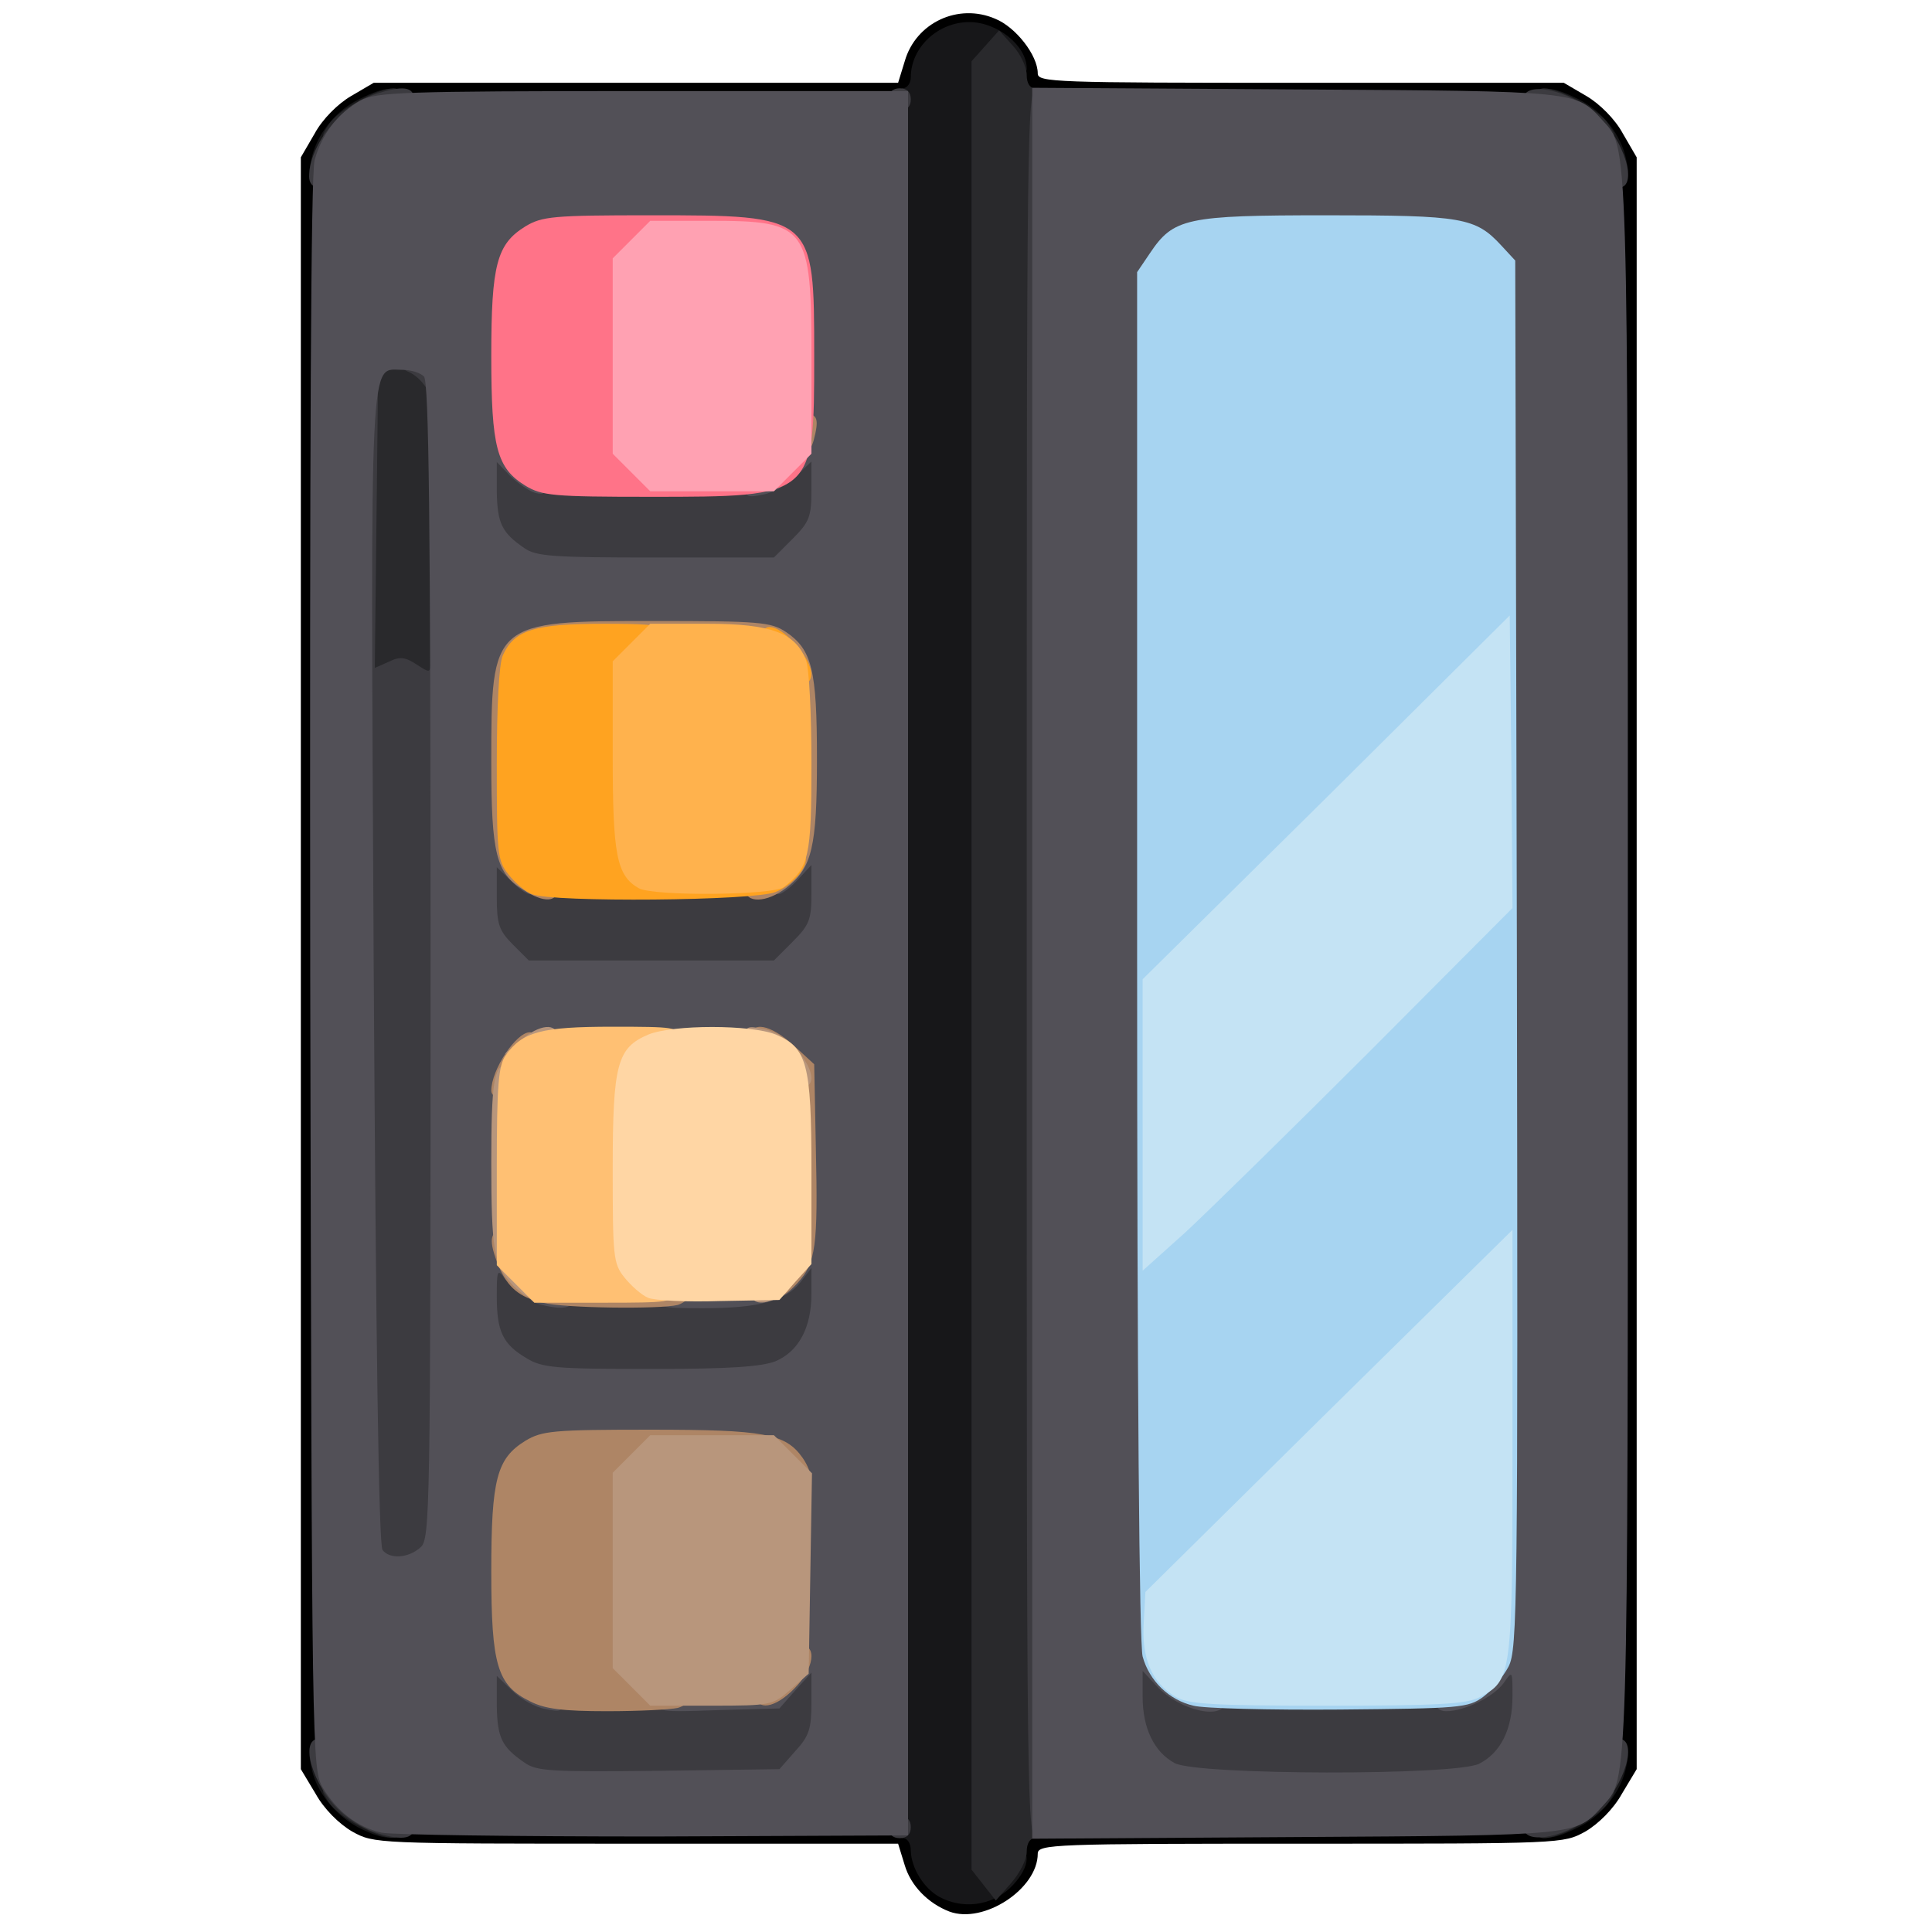 <?xml version="1.0" encoding="utf-8"?>
<!DOCTYPE svg PUBLIC "-//W3C//DTD SVG 1.0//EN" "http://www.w3.org/TR/2001/REC-SVG-20010904/DTD/svg10.dtd">
<svg version="1.0" xmlns="http://www.w3.org/2000/svg" width="32px" height="32px" viewBox="0 0 350 350" preserveAspectRatio="xMidYMid meet">
 <g fill="#000000">
  <path d="M172 346.3 c-3.9 -1.5 -7 -4.7 -8.1 -8.4 l-1.2 -3.9 -47.5 0 c-47.3 0 -47.4 0 -51.4 -2.2 -2.4 -1.4 -5.1 -4.1 -6.6 -6.8 l-2.7 -4.5 0 -146 0 -146 2.5 -4.3 c1.4 -2.6 4.2 -5.4 6.6 -6.8 l4.1 -2.4 47.5 0 47.5 0 1.2 -3.9 c2 -7 9.7 -10.6 16.4 -7.7 3.7 1.5 7.7 6.6 7.7 9.9 0 1.6 2.9 1.7 47.7 1.7 l47.6 0 4.1 2.4 c2.4 1.4 5.2 4.2 6.6 6.8 l2.5 4.3 0 146 0 146 -2.7 4.5 c-1.5 2.7 -4.2 5.4 -6.6 6.8 -4 2.2 -4.1 2.2 -51.6 2.2 -44.7 0 -47.6 0.1 -47.6 1.8 0 6.4 -9.8 12.8 -16 10.5z m7.9 -7.2 c2.2 -2 3.1 -3.8 3.1 -6 l0 -3.1 48 0 c45.9 0 48.3 -0.1 52 -2 2.1 -1.1 4.9 -3.4 6.2 -5.2 l2.3 -3.3 0 -145 0 -145 -2.3 -3.3 c-1.3 -1.8 -4.1 -4.1 -6.2 -5.2 -3.7 -1.9 -6.1 -2 -52 -2 l-48 0 0 -2.6 c0 -3.5 -1.6 -6.1 -4.8 -7.8 -2.2 -1.2 -3.2 -1.2 -5.1 -0.1 -2.8 1.4 -5 5.1 -5.1 8.3 l0 2.2 -48 0 c-45.9 0 -48.3 0.1 -52 2 -2.1 1.1 -4.9 3.4 -6.2 5.2 l-2.3 3.3 0 145 0 145 2.3 3.3 c1.3 1.8 4.1 4.1 6.2 5.2 3.7 1.9 6.1 2 52 2 l48 0 0 2.3 c0.1 3.1 2.3 6.7 5.1 8.3 3.2 1.8 3.3 1.8 6.8 -1.5z"/>
 </g>
 <g fill="#171719">
  <path d="M170.1 343.6 c-2.8 -1.6 -5 -5.2 -5.1 -8.3 0 -1.4 -0.6 -2.3 -1.5 -2.3 -1.3 0 -1.5 -18.3 -1.5 -158.5 0 -140.2 0.2 -158.5 1.5 -158.5 0.8 0 1.5 -0.9 1.5 -2 0 -5.4 4.9 -10 10.6 -10 5.1 0 10.4 4.3 10.4 8.4 0 1.9 -3.6 2.2 -4.3 0.4 -2.4 -5.9 -2.7 9.6 -2.7 162.2 0 97.3 0.4 161.1 1 162 0.8 1.2 1 1.2 1.6 -0.3 0.3 -0.9 1.5 -1.7 2.5 -1.7 3 0 2.3 3.8 -1.2 7.1 -3.5 3.2 -8.6 3.8 -12.8 1.5z"/>
  <path d="M64.8 331 c-4.2 -2.3 -7.6 -6.5 -8.4 -10.9 -0.6 -2.7 -0.4 -3.1 1.4 -3.1 1.5 0 2.2 0.9 2.7 3 0.4 1.7 1.1 3 1.6 3 0.5 0 0.9 0.7 0.9 1.5 0 0.8 0.7 1.5 1.5 1.5 0.8 0 1.5 0.7 1.5 1.5 0 1 1 1.5 3 1.5 2.3 0 3 0.4 3 2 0 2.5 -2.3 2.5 -7.2 0z"/>
  <path d="M279 331 c0 -1.6 0.7 -2 3 -2 2 0 3 -0.5 3 -1.5 0 -0.8 0.7 -1.5 1.5 -1.5 0.8 0 1.5 -0.7 1.5 -1.5 0 -0.8 0.4 -1.5 0.9 -1.5 0.5 0 1.2 -1.3 1.6 -3 0.5 -2.1 1.2 -3 2.7 -3 1.8 0 2 0.4 1.4 3.1 -0.9 4.4 -4.2 8.7 -8.6 10.9 -5 2.5 -7 2.5 -7 0z"/>
  <path d="M56.4 28.9 c0.9 -4.4 4.2 -8.7 8.6 -10.9 5 -2.5 7 -2.5 7 0 0 1.6 -0.7 2 -3 2 -2 0 -3 0.5 -3 1.5 0 0.8 -0.7 1.5 -1.5 1.5 -0.8 0 -1.5 0.7 -1.5 1.5 0 0.8 -0.4 1.5 -0.9 1.5 -0.5 0 -1.2 1.4 -1.6 3 -0.5 2.1 -1.2 3 -2.7 3 -1.8 0 -2 -0.4 -1.4 -3.1z"/>
  <path d="M290.5 29 c-0.4 -1.6 -1.1 -3 -1.6 -3 -0.5 0 -0.9 -0.7 -0.9 -1.5 0 -0.8 -0.7 -1.5 -1.5 -1.5 -0.8 0 -1.5 -0.7 -1.5 -1.5 0 -1 -1 -1.5 -3 -1.5 -2.3 0 -3 -0.4 -3 -2 0 -2.5 2 -2.5 7 0 4.4 2.2 7.7 6.5 8.6 10.9 0.6 2.7 0.4 3.1 -1.4 3.1 -1.5 0 -2.2 -0.9 -2.7 -3z"/>
 </g>
 <g fill="#29292c">
  <path d="M178.2 341.5 l-2.2 -2.8 0 -163.8 0 -163.8 2.5 -2.8 2.5 -2.8 2.5 2.8 c1.4 1.5 2.5 3.9 2.5 5.3 0 1.5 0.6 2.4 1.5 2.4 1.3 0 1.5 18.3 1.5 158.5 0 140.2 -0.2 158.5 -1.5 158.5 -0.9 0 -1.5 0.9 -1.5 2.5 0 1.4 -1.3 3.9 -2.8 5.6 l-2.8 3.2 -2.2 -2.8z"/>
  <path d="M65.3 330.9 c-2.3 -1.1 -4.9 -3.1 -5.8 -4.5 -1.5 -2.4 -1.5 -2.4 1.6 -2.4 2.2 0 3.2 0.5 3.6 1.9 0.3 1.3 1.7 2.1 4.4 2.5 3 0.5 3.9 1.1 3.9 2.6 0 2.6 -2.4 2.6 -7.7 -0.1z"/>
  <path d="M278 331 c0 -1.5 0.9 -2.1 3.9 -2.6 2.7 -0.4 4.1 -1.2 4.4 -2.5 0.4 -1.4 1.4 -1.9 3.6 -1.9 3.1 0 3.1 0 1.5 2.5 -1.6 2.5 -8.8 6.5 -11.7 6.5 -1 0 -1.7 -0.8 -1.7 -2z"/>
  <path d="M73.6 124.3 c-0.4 -0.4 -2.5 -0.6 -4.6 -0.4 l-4 0.3 0 -28.9 c0 -21.1 0.3 -29.2 1.2 -30.1 0.7 -0.7 3.5 -1.2 6.3 -1.2 8.7 0 8.5 -0.8 8.5 32.3 l0 28.7 -3.3 0 c-1.9 0 -3.7 -0.3 -4.1 -0.7z"/>
  <path d="M59.6 22.5 c1.6 -2.5 8.8 -6.5 11.7 -6.5 1 0 1.7 0.8 1.7 2 0 1.5 -0.9 2.1 -3.9 2.6 -2.7 0.4 -4.1 1.2 -4.4 2.5 -0.4 1.4 -1.4 1.9 -3.6 1.9 -3.1 0 -3.1 0 -1.5 -2.5z"/>
  <path d="M286.3 23.1 c-0.3 -1.3 -1.7 -2.1 -4.4 -2.5 -3 -0.5 -3.9 -1.1 -3.9 -2.6 0 -1.2 0.7 -2 1.7 -2 2.9 0 10.1 4 11.7 6.5 1.6 2.5 1.6 2.5 -1.5 2.5 -2.2 0 -3.2 -0.5 -3.6 -1.9z"/>
 </g>
 <g fill="#3c3b40">
  <path d="M67.5 331.8 c-1.6 -0.6 -4.3 -2.2 -5.9 -3.7 -4.9 -4.5 -7.5 -13.1 -3.8 -13.1 1.7 0 4.2 5.8 4.2 10 0 1.6 0.7 2 3 2 1.7 0 3 0.5 3 1 0 0.6 1.6 1 3.5 1 2.8 0 3.5 0.4 3.5 2 0 2.3 -2.5 2.5 -7.5 0.8z"/>
  <path d="M161 331 c0 -1.3 0.7 -2 2 -2 1.3 0 2 0.7 2 2 0 1.3 -0.7 2 -2 2 -1.3 0 -2 -0.7 -2 -2z"/>
  <path d="M186 174.5 c0 -157.8 0 -158.5 2 -158.5 2 0 2 0.7 2 158.5 0 157.8 0 158.5 -2 158.5 -2 0 -2 -0.7 -2 -158.5z"/>
  <path d="M276 331 c0 -1.6 0.7 -2 3.5 -2 1.9 0 3.5 -0.4 3.5 -1 0 -0.5 1.4 -1 3 -1 2.3 0 3 -0.4 3 -2 0 -4.2 2.5 -10 4.2 -10 3.7 0 1.1 8.6 -3.8 13.1 -5.1 4.7 -13.4 6.4 -13.4 2.9z"/>
  <path d="M92 322.3 c-4.4 -3 -4.9 -4.5 -5 -13 l0 -8.3 3.2 0 c2.1 0 4.2 0.9 6.1 2.8 l2.8 2.7 19.5 0 19.6 0 2.9 -3.2 c2 -2.4 3.7 -3.3 5.9 -3.3 l3 0 0 8.5 c0 7.9 -0.2 8.7 -2.9 11.7 l-2.9 3.3 -24.9 0.3 c-22.2 0.2 -25.1 0.1 -27.3 -1.5z"/>
  <path d="M209.8 322.4 c-4.2 -2.2 -5.8 -6.3 -5.8 -14.9 l0 -7.5 3.5 0 c2.3 0 3.7 0.6 4.4 1.9 2.4 4.3 6.6 5.1 28.5 5.1 22 0 26.2 -0.7 28.8 -4.9 0.9 -1.4 2.3 -2.1 4.5 -2.1 l3.3 0 0 7.5 c0 8.7 -1.6 12.7 -6 15 -4.2 2.2 -57.1 2.2 -61.2 -0.1z"/>
  <path d="M66.3 283.8 c-0.7 -0.8 -1.2 -40.2 -1.6 -108.5 l-0.6 -107.3 2.2 0 2.2 0 -0.3 26.5 -0.3 26.5 2.5 -1.1 c2 -1 3 -0.9 5.1 0.5 2.5 1.6 2.5 1.6 2.5 -1 0 -2.2 0.2 -2.5 1.5 -1.4 1.3 1.1 1.5 11.5 1.5 82.5 0 77.4 -0.1 81.3 -1.8 82.8 -2.2 2 -11.5 2.3 -12.9 0.5z"/>
  <path d="M92.3 249 c-4.5 -2.7 -5.3 -4.8 -5.3 -13.9 l0 -8.1 3.3 0 c2.2 0 3.6 0.7 4.5 2.1 2.5 3.9 7.1 4.9 22.9 4.9 16.5 0 21.3 -0.9 24.1 -4.5 1.4 -1.7 3 -2.5 5.1 -2.5 l3.1 0 0 7.5 c0 4.9 -0.6 8.7 -1.6 10.6 -2.7 5.3 -5.9 5.9 -30.6 5.9 -20.3 0 -22.6 -0.2 -25.5 -2z"/>
  <path d="M89.9 174.1 c-2.8 -2.8 -2.9 -3.4 -2.9 -11.5 l0 -8.6 3.5 0 c1.9 0 3.5 0.5 3.5 1 0 0.6 1.5 1.9 3.3 3 2.9 1.8 5 2 21 2 18.4 0 22.6 -0.8 24 -4.5 0.4 -0.9 1.9 -1.5 4.2 -1.5 l3.5 0 0 8.1 c0 7.9 -0.1 8.2 -3.4 11.5 l-3.4 3.4 -25.2 0 -25.2 0 -2.9 -2.9z"/>
  <path d="M92 102.3 c-4.4 -3 -4.9 -4.5 -5 -13 l0 -8.3 3.3 0 c2.1 0 4 0.9 5.5 2.5 3.2 3.3 6.1 3.7 25.4 3.3 16.6 -0.3 16.7 -0.3 19.5 -3 1.9 -1.9 4 -2.8 6.1 -2.8 l3.2 0 0 8.1 c0 7.9 -0.1 8.2 -3.4 11.5 l-3.4 3.4 -24.4 0 c-21.3 0 -24.7 -0.2 -26.8 -1.7z"/>
  <path d="M77.5 70.8 c-0.6 -1.3 -2 -2.7 -3.2 -3.3 -1.3 -0.5 -2.3 -1.5 -2.3 -2.2 0 -1.7 6.2 -1.7 7.8 -0.1 1.6 1.6 1.6 7.8 -0.1 7.8 -0.7 0 -1.7 -1 -2.2 -2.2z"/>
  <path d="M56 32 c0 -5.7 5.7 -12.8 11.9 -14.9 5.1 -1.7 7.1 -1.4 7.1 0.9 0 1.6 -0.7 2 -3.5 2 -1.9 0 -3.5 0.5 -3.5 1 0 0.6 -1.3 1 -3 1 -2.3 0 -3 0.4 -3 2 0 4.2 -2.5 10 -4.2 10 -1.1 0 -1.8 -0.8 -1.8 -2z"/>
  <path d="M290.2 30 c-0.6 -2.2 -1.2 -4.9 -1.2 -6 0 -1.6 -0.7 -2 -3 -2 -1.6 0 -3 -0.4 -3 -1 0 -0.5 -1.6 -1 -3.5 -1 -2.8 0 -3.5 -0.4 -3.5 -2 0 -3.5 8.3 -1.8 13.4 2.9 4.9 4.5 7.5 13.1 3.8 13.1 -1.1 0 -2.1 -1.3 -3 -4z"/>
  <path d="M161 18 c0 -1.3 0.7 -2 2 -2 1.3 0 2 0.7 2 2 0 1.3 -0.7 2 -2 2 -1.3 0 -2 -0.7 -2 -2z"/>
 </g>
 <g fill="#525057">
  <path d="M69.1 332 c-4.4 -1 -8.1 -3.9 -10.6 -8.1 -2 -3.4 -2 -5.4 -2.3 -147.2 -0.1 -95.2 0.1 -145.2 0.8 -147.7 1.3 -4.7 4.2 -8.5 8.3 -10.8 2.9 -1.5 7.6 -1.7 51.2 -1.7 l48 0 0 158 0 158 -46 0.2 c-25.3 0 -47.5 -0.3 -49.4 -0.7z m75 -14.8 c2.5 -2.7 2.9 -4.1 2.9 -8.7 l0 -5.5 -2.9 3.2 -2.9 3.3 -11.1 0.3 c-10.7 0.4 -11.1 0.3 -11.1 -1.7 0 -2 0.5 -2.1 8.8 -2.1 8.9 0 14.2 -1.4 14.2 -3.7 0 -0.7 0.5 -1.3 1 -1.3 0.6 0 1 -5.9 1 -15.8 0 -22.8 -0.4 -23.2 -26.2 -23.2 -18.5 0 -21.6 1 -24.4 7.5 -1.8 4.3 -1.9 22.8 -0.2 30.1 1.2 5 1.4 5.2 5 5.8 3 0.5 3.8 1.1 3.8 2.7 0 1.9 -0.4 2.1 -3.2 1.5 -1.8 -0.3 -4.5 -1.8 -6 -3.3 l-2.8 -2.7 0 5.5 c0.1 5.7 0.9 7.4 5 10.2 2.2 1.6 4.9 1.7 24.3 1.5 l21.9 -0.3 2.9 -3.3z m-67.9 -36.9 c1.7 -1.5 1.8 -6.1 1.8 -106.3 0 -80 -0.3 -104.9 -1.2 -105.8 -0.7 -0.7 -2.4 -1.2 -3.9 -1.2 -6 0 -5.8 -5.7 -5.2 108.3 0.4 66.6 0.9 104.7 1.6 105.5 1.3 1.7 4.7 1.5 6.9 -0.5z m64.3 -33.7 c4.2 -1.8 6.5 -6.1 6.5 -12.2 l0 -4.7 -2 2.6 c-2.7 3.4 -7.6 4.7 -17.7 4.7 -7.6 0 -8.3 -0.2 -8.3 -2 0 -1.8 0.7 -2 8.2 -2 8.5 0 14.8 -1.5 14.8 -3.6 0 -0.7 0.6 -1.4 1.3 -1.6 0.9 -0.4 1.2 -4.5 1.2 -16.2 l0 -15.8 -3.7 -3.4 -3.8 -3.4 -18 0 c-20.5 0 -22.6 0.6 -25.5 6.7 -1.6 3.3 -1.7 5.7 -1.2 20.8 0.5 14.9 0.4 16.8 -0.9 15.1 -1.3 -1.8 -1.4 -1.5 -1.4 3.3 0 6.3 1.1 8.6 5.3 11.1 2.9 1.8 5.2 2 22.5 2 14.4 0 20.1 -0.4 22.7 -1.4z m3.1 -76 c3 -3 3.4 -4 3.4 -8.6 l0 -5.3 -2.5 2.7 c-1.3 1.4 -2.9 2.6 -3.5 2.6 -1.5 0 -1.2 -4.8 0.3 -5.7 2.5 -1.5 3.7 -7.6 3.7 -19 0 -20.2 -1.6 -21.6 -24.5 -22.1 -18 -0.4 -22.5 0.5 -25.9 5.1 -1.9 2.6 -2.1 4.2 -2.1 18.2 0 14.7 0.1 15.4 2.3 17.3 2.2 2 3.1 6.2 1.2 6.2 -0.6 0 -2.2 -1.1 -3.5 -2.5 l-2.5 -2.4 0 5.5 c0 4.8 0.4 6 2.9 8.5 l2.9 2.9 22.2 0 22.2 0 3.4 -3.4z m0 -73 c3 -3 3.4 -4 3.4 -8.7 l0 -5.3 -2.8 2.7 c-1.5 1.5 -4.2 3 -6 3.3 -2.8 0.6 -3.2 0.4 -3.2 -1.5 0 -1.6 0.8 -2.2 3.9 -2.7 l3.8 -0.6 1.3 -6.7 c0.7 -3.8 1.1 -11.2 0.9 -17.2 -0.7 -17.6 -2.6 -18.9 -27.1 -18.9 -14.6 0 -16.6 0.2 -19.6 2 -5 3 -6.2 7.1 -6.2 20.3 0 13.6 2 20.7 5.9 20.7 0.6 0 1.1 1.1 1.1 2.4 0 1.9 -0.4 2.3 -2 1.9 -1.1 -0.3 -3.1 -1.7 -4.5 -3 l-2.5 -2.6 0 5.4 c0.1 5.7 0.9 7.4 5 10.2 2.1 1.5 5.3 1.7 23.8 1.7 l21.4 0 3.4 -3.4z"/>
  <path d="M97.8 236.3 c-3.6 -0.9 -2 -3.3 2.2 -3.3 3.3 0 4 0.3 4 2 0 2 -2 2.4 -6.2 1.3z"/>
  <path d="M187 174.5 l0 -158.6 47.8 0.3 c51.4 0.3 50.7 0.3 55.5 5.6 4.7 5.2 4.6 0.9 4.6 152.7 0 151.8 0.1 147.5 -4.6 152.7 -4.8 5.3 -4.1 5.3 -55.5 5.6 l-47.8 0.3 0 -158.6z m81 145 c3.9 -2 6 -6.3 6 -12.2 0 -4.7 0 -4.7 -1.6 -2.4 -1.8 2.5 -7.1 5.1 -10.4 5.1 -1.3 0 -2 -0.7 -2 -2 0 -1.3 0.7 -2 1.9 -2 3 0 8 -4.8 9.1 -8.8 0.8 -2.6 1 -41.5 0.8 -125.4 l-0.3 -121.6 -2.5 -2.7 c-4.6 -5 -7.3 -5.5 -28.7 -5.5 -22.2 0 -24.8 0.6 -29 6.9 l-2.3 3.4 0 120.6 c0 81.8 0.4 121.8 1.1 124.4 1.3 4.9 4.2 7.7 8.5 8.4 2.5 0.4 3.4 1.1 3.4 2.4 0 3.7 -8.3 1.9 -12.5 -2.7 l-2.5 -2.7 0 4.7 c0 5.7 2.1 10 5.8 12 4 2.2 51 2.3 55.2 0.1z"/>
 </g>
 <g fill="#ae8565">
  <path d="M96 308.2 c-5.9 -2.9 -7 -6.5 -7 -23.5 0 -16.8 1 -20.5 6.2 -23.7 3 -1.8 5 -2 22.6 -2 20.7 0 24.5 0.7 27.6 5.1 2 2.9 2.1 5.9 0.2 5.9 -0.8 0 -3 -1.6 -4.9 -3.5 -3.4 -3.4 -3.7 -3.5 -11.7 -3.5 -8 0 -8.3 0.1 -11.6 3.4 l-3.4 3.4 0 14.7 0 14.7 3.4 3.4 c1.9 1.9 4.3 3.4 5.5 3.4 2.8 0 2.7 2.6 -0.1 3.4 -1.3 0.3 -7 0.6 -12.8 0.6 -8 0 -11.3 -0.4 -14 -1.8z"/>
  <path d="M137 307 c0 -1.1 0.5 -2 1 -2 1.5 0 5 -3.8 5 -5.5 0 -0.8 0.9 -1.5 2 -1.5 3.1 0 2.5 4.3 -1.1 7.9 -3.5 3.6 -6.9 4.1 -6.9 1.1z"/>
  <path d="M98.3 236 c-4.2 -1 -6.3 -2.7 -8 -6.7 -1.8 -4.5 -1.6 -6.3 0.7 -6.3 1.5 0 2 0.7 2 2.5 0 1.4 0.5 2.5 1 2.5 0.6 0 1 0.6 1 1.3 0 2.4 6.5 3.7 18.3 3.7 9.3 0 11.7 0.3 11.7 1.4 0 0.7 -1 1.6 -2.2 2 -3.2 0.8 -20.6 0.6 -24.5 -0.4z"/>
  <path d="M140 232.5 c0 -1.3 0.8 -2.8 1.8 -3.4 1.4 -0.8 1.7 -2.8 2 -13.8 0.2 -7 0.1 -15.6 -0.3 -19 l-0.7 -6.3 -3.4 0 c-2.7 0 -3.4 -0.4 -3.4 -2 0 -3.1 3.5 -2.5 7.8 1.4 l3.7 3.4 0.3 15.2 c0.4 17.7 0 20.8 -3.3 24.4 -3 3.3 -4.5 3.3 -4.5 0.1z"/>
  <path d="M89 197.6 c0 -3.8 4.5 -10.6 7 -10.6 1.6 0 1.2 5 -0.4 5.6 -0.8 0.3 -1.8 1.9 -2.1 3.5 -0.5 2 -1.3 2.9 -2.6 2.9 -1 0 -1.9 -0.6 -1.9 -1.4z"/>
  <path d="M94.8 161.2 c-4.9 -3 -5.8 -6.5 -5.8 -23.1 0 -25.5 0.1 -25.6 29.5 -25.6 19.2 0 21.2 0.2 23.9 2 4.7 3.2 5.6 6.8 5.6 23 0 16 -0.9 19.7 -5.5 23.3 -3.6 2.8 -7.5 2.9 -7.5 0.2 0 -1.4 0.9 -2.1 3.3 -2.5 4.6 -0.9 5.7 -5.2 5.7 -21.7 0 -12 -0.2 -13.5 -2.2 -16.4 -2.8 -4.1 -4.4 -4.4 -24.5 -4.4 -24.4 0 -24.6 0.3 -24.1 24.1 0.2 11.1 0.6 15.3 1.6 15.7 0.6 0.2 1.2 1 1.2 1.8 0 0.8 1 1.4 2.5 1.4 1.8 0 2.5 0.5 2.5 2 0 2.5 -2.5 2.6 -6.2 0.2z"/>
  <path d="M144 78.5 c0 -2.8 0.4 -3.5 2 -3.5 2.1 0 2.4 1 1.4 4.8 -1 3.6 -3.4 2.7 -3.4 -1.3z"/>
 </g>
 <g fill="#ffa320">
  <path d="M96.4 162 c-1.2 -0.4 -3.1 -2.1 -4.3 -3.6 -2 -2.5 -2.1 -3.8 -2.1 -20 0 -10.3 0.4 -18.3 1.1 -19.7 2.1 -4.6 5.7 -5.7 18.3 -5.7 13.2 0 13.9 0.5 8.1 6.3 l-3.5 3.5 0 14.1 c0 20.6 1.1 22.1 15.7 22.1 7.7 0 9 -0.3 10.3 -2 1.3 -1.8 6 -2.9 6 -1.4 0 1.9 -2.6 4.8 -5.5 6 -3.9 1.6 -40.3 1.9 -44.1 0.4z"/>
  <path d="M143 121 c0 -2.5 -0.4 -3 -2.5 -3 -2 0 -2.5 -0.5 -2.5 -2.4 0 -3.2 3.1 -2.5 6.5 1.6 3.1 3.6 3.3 6.8 0.5 6.8 -1.6 0 -2 -0.7 -2 -3z"/>
 </g>
 <g fill="#b8967c">
  <path d="M114.4 305.6 l-3.4 -3.4 0 -17.7 0 -17.7 3.4 -3.4 3.4 -3.4 11.2 0 11.2 0 3.5 3.5 3.4 3.4 -0.3 18.1 -0.3 18.2 -3.3 2.9 c-3.2 2.8 -3.5 2.9 -14.3 2.9 l-11.1 0 -3.4 -3.4z"/>
  <path d="M136 234 c0 -1.6 0.7 -2 3.5 -2 3.9 0 4.6 1.4 1.6 3 -3.1 1.6 -5.1 1.2 -5.1 -1z"/>
  <path d="M92.6 232.5 c-3.1 -3.4 -3.6 -6.3 -3.6 -21.9 0 -14.2 0.5 -17.6 2.6 -17.6 1 0 1.3 3.9 1.6 17.6 0.3 15.5 0.5 17.7 2.1 18.5 1.8 1.1 2.4 5.9 0.7 5.9 -0.6 0 -2.1 -1.1 -3.4 -2.5z"/>
  <path d="M142.4 194.1 c-0.5 -2.4 -1.3 -3 -4 -3.6 -2.6 -0.4 -3.4 -1.1 -3.4 -2.7 0 -1.8 0.4 -2 3.3 -1.4 5.9 1.1 11.9 10.6 6.7 10.6 -1.5 0 -2.2 -0.8 -2.6 -2.9z"/>
  <path d="M94.3 188.5 c3.4 -3 6.7 -3.3 6.7 -0.6 0 2.2 -1.9 3.1 -6.3 3.1 l-3.2 -0.1 2.8 -2.4z"/>
 </g>
 <g fill="#ff7388">
  <path d="M95.2 88 c-5.2 -3.2 -6.2 -6.9 -6.2 -23.5 0 -16.6 1 -20.3 6.2 -23.5 3 -1.8 5 -2 22.6 -2 29.7 0 29.7 0 29.7 25.5 0 25.5 0 25.5 -29.7 25.5 -17.6 0 -19.6 -0.2 -22.6 -2z m45.4 -5.4 l3.4 -3.4 0 -14.2 c0 -19.9 -1.5 -22 -15.6 -22 -7.3 0 -7.7 0.1 -11 3.4 l-3.4 3.4 0 14.7 0 14.7 3.4 3.4 c3.3 3.3 3.6 3.4 11.6 3.4 8 0 8.3 -0.1 11.6 -3.4z"/>
 </g>
 <g fill="#ffb24d">
  <path d="M115.7 160.9 c-4 -2.3 -4.7 -6 -4.7 -24 l0 -17.1 3.4 -3.4 3.4 -3.4 10.4 0 c11.5 0 16 1.7 17.8 6.6 0.6 1.4 1 9.8 1 18.7 0 16.9 -0.4 18.8 -5 22.4 -1.9 1.5 -23.7 1.7 -26.3 0.2z"/>
 </g>
 <g fill="#ffc073">
  <path d="M93.4 232.6 l-3.4 -3.4 0 -17.9 c0 -14.6 0.3 -18.3 1.6 -20.1 3 -4.3 6.5 -5.2 19.4 -5.2 11.1 0 12 0.1 12 1.9 0 1.2 -0.9 2.1 -2.5 2.5 -1.4 0.4 -3.4 2.1 -4.5 3.9 -1.7 2.8 -2 5 -2 17.4 0 13.8 0.1 14.2 2.6 17.2 1.4 1.7 3.2 3.1 4 3.1 0.8 0 1.4 0.9 1.4 2 0 1.9 -0.7 2 -12.6 2 l-12.6 0 -3.4 -3.4z"/>
 </g>
 <g fill="#ffa1b2">
  <path d="M114.4 85.6 l-3.4 -3.4 0 -17.7 0 -17.7 3.4 -3.4 3.4 -3.4 10.6 0 c17.9 0 18.6 0.9 18.6 25 l0 17.2 -3.4 3.4 -3.4 3.4 -11.2 0 -11.2 0 -3.4 -3.4z"/>
 </g>
 <g fill="#a7d4f1">
  <path d="M216.2 309 c-4.4 -1 -8 -4.5 -9.2 -8.9 -0.6 -2.3 -1 -48.5 -1 -127.2 l0 -123.6 2.3 -3.4 c4.3 -6.4 6.5 -6.9 32 -6.9 24.7 0 27 0.4 31.7 5.5 l2.5 2.7 0.3 125.6 c0.2 118.2 0.1 125.9 -1.5 129.1 -1 1.9 -3.1 4.4 -4.6 5.5 -2.7 2 -4.3 2.1 -26 2.3 -12.8 0.1 -24.7 -0.2 -26.5 -0.7z m48.6 -4.2 c5.9 -1.8 6.2 -3.8 6.2 -40.9 l0 -32.1 -30.2 29.7 c-21.8 21.4 -30.4 30.6 -30.6 32.4 -0.5 3.4 2.2 8.2 5.6 10.4 2.3 1.4 5.8 1.7 24 1.7 13.6 0 22.6 -0.4 25 -1.2z m-23.6 -113.5 l29.8 -29.8 0 -21 0 -21 -30.5 30.5 -30.5 30.5 0 20.2 c0 11.2 0.3 20.3 0.7 20.3 0.4 0 14.1 -13.4 30.5 -29.7z"/>
 </g>
 <g fill="#ffd6a4">
  <path d="M117.4 235.1 c-1.2 -0.5 -3.1 -2.2 -4.3 -3.7 -2 -2.5 -2.1 -3.8 -2.1 -19.6 0 -19.1 0.8 -22 6.5 -24.4 4.5 -1.8 18.5 -1.8 23 0 5.7 2.4 6.5 5.3 6.5 24.5 l0 17.1 -2.9 3.2 -2.9 3.3 -10.9 0.2 c-5.9 0.2 -11.8 -0.1 -12.9 -0.6z"/>
 </g>
 <g fill="#c4e3f4">
  <path d="M212.8 307.3 c-4.2 -2.6 -6 -6.9 -5.6 -13.4 l0.3 -5.5 33.2 -32.8 33.3 -32.8 0 38.6 c0 42.5 -0.1 43 -6 46.1 -2.4 1.2 -7.5 1.5 -27.7 1.5 -21.4 0 -25.2 -0.3 -27.5 -1.7z"/>
  <path d="M207 203.8 l0 -26.4 33.3 -32.9 33.2 -33 0.3 26.5 0.2 26.5 -25.7 25.8 c-14.2 14.2 -29.3 29 -33.5 32.9 l-7.8 7 0 -26.4z"/>
 </g>
</svg>